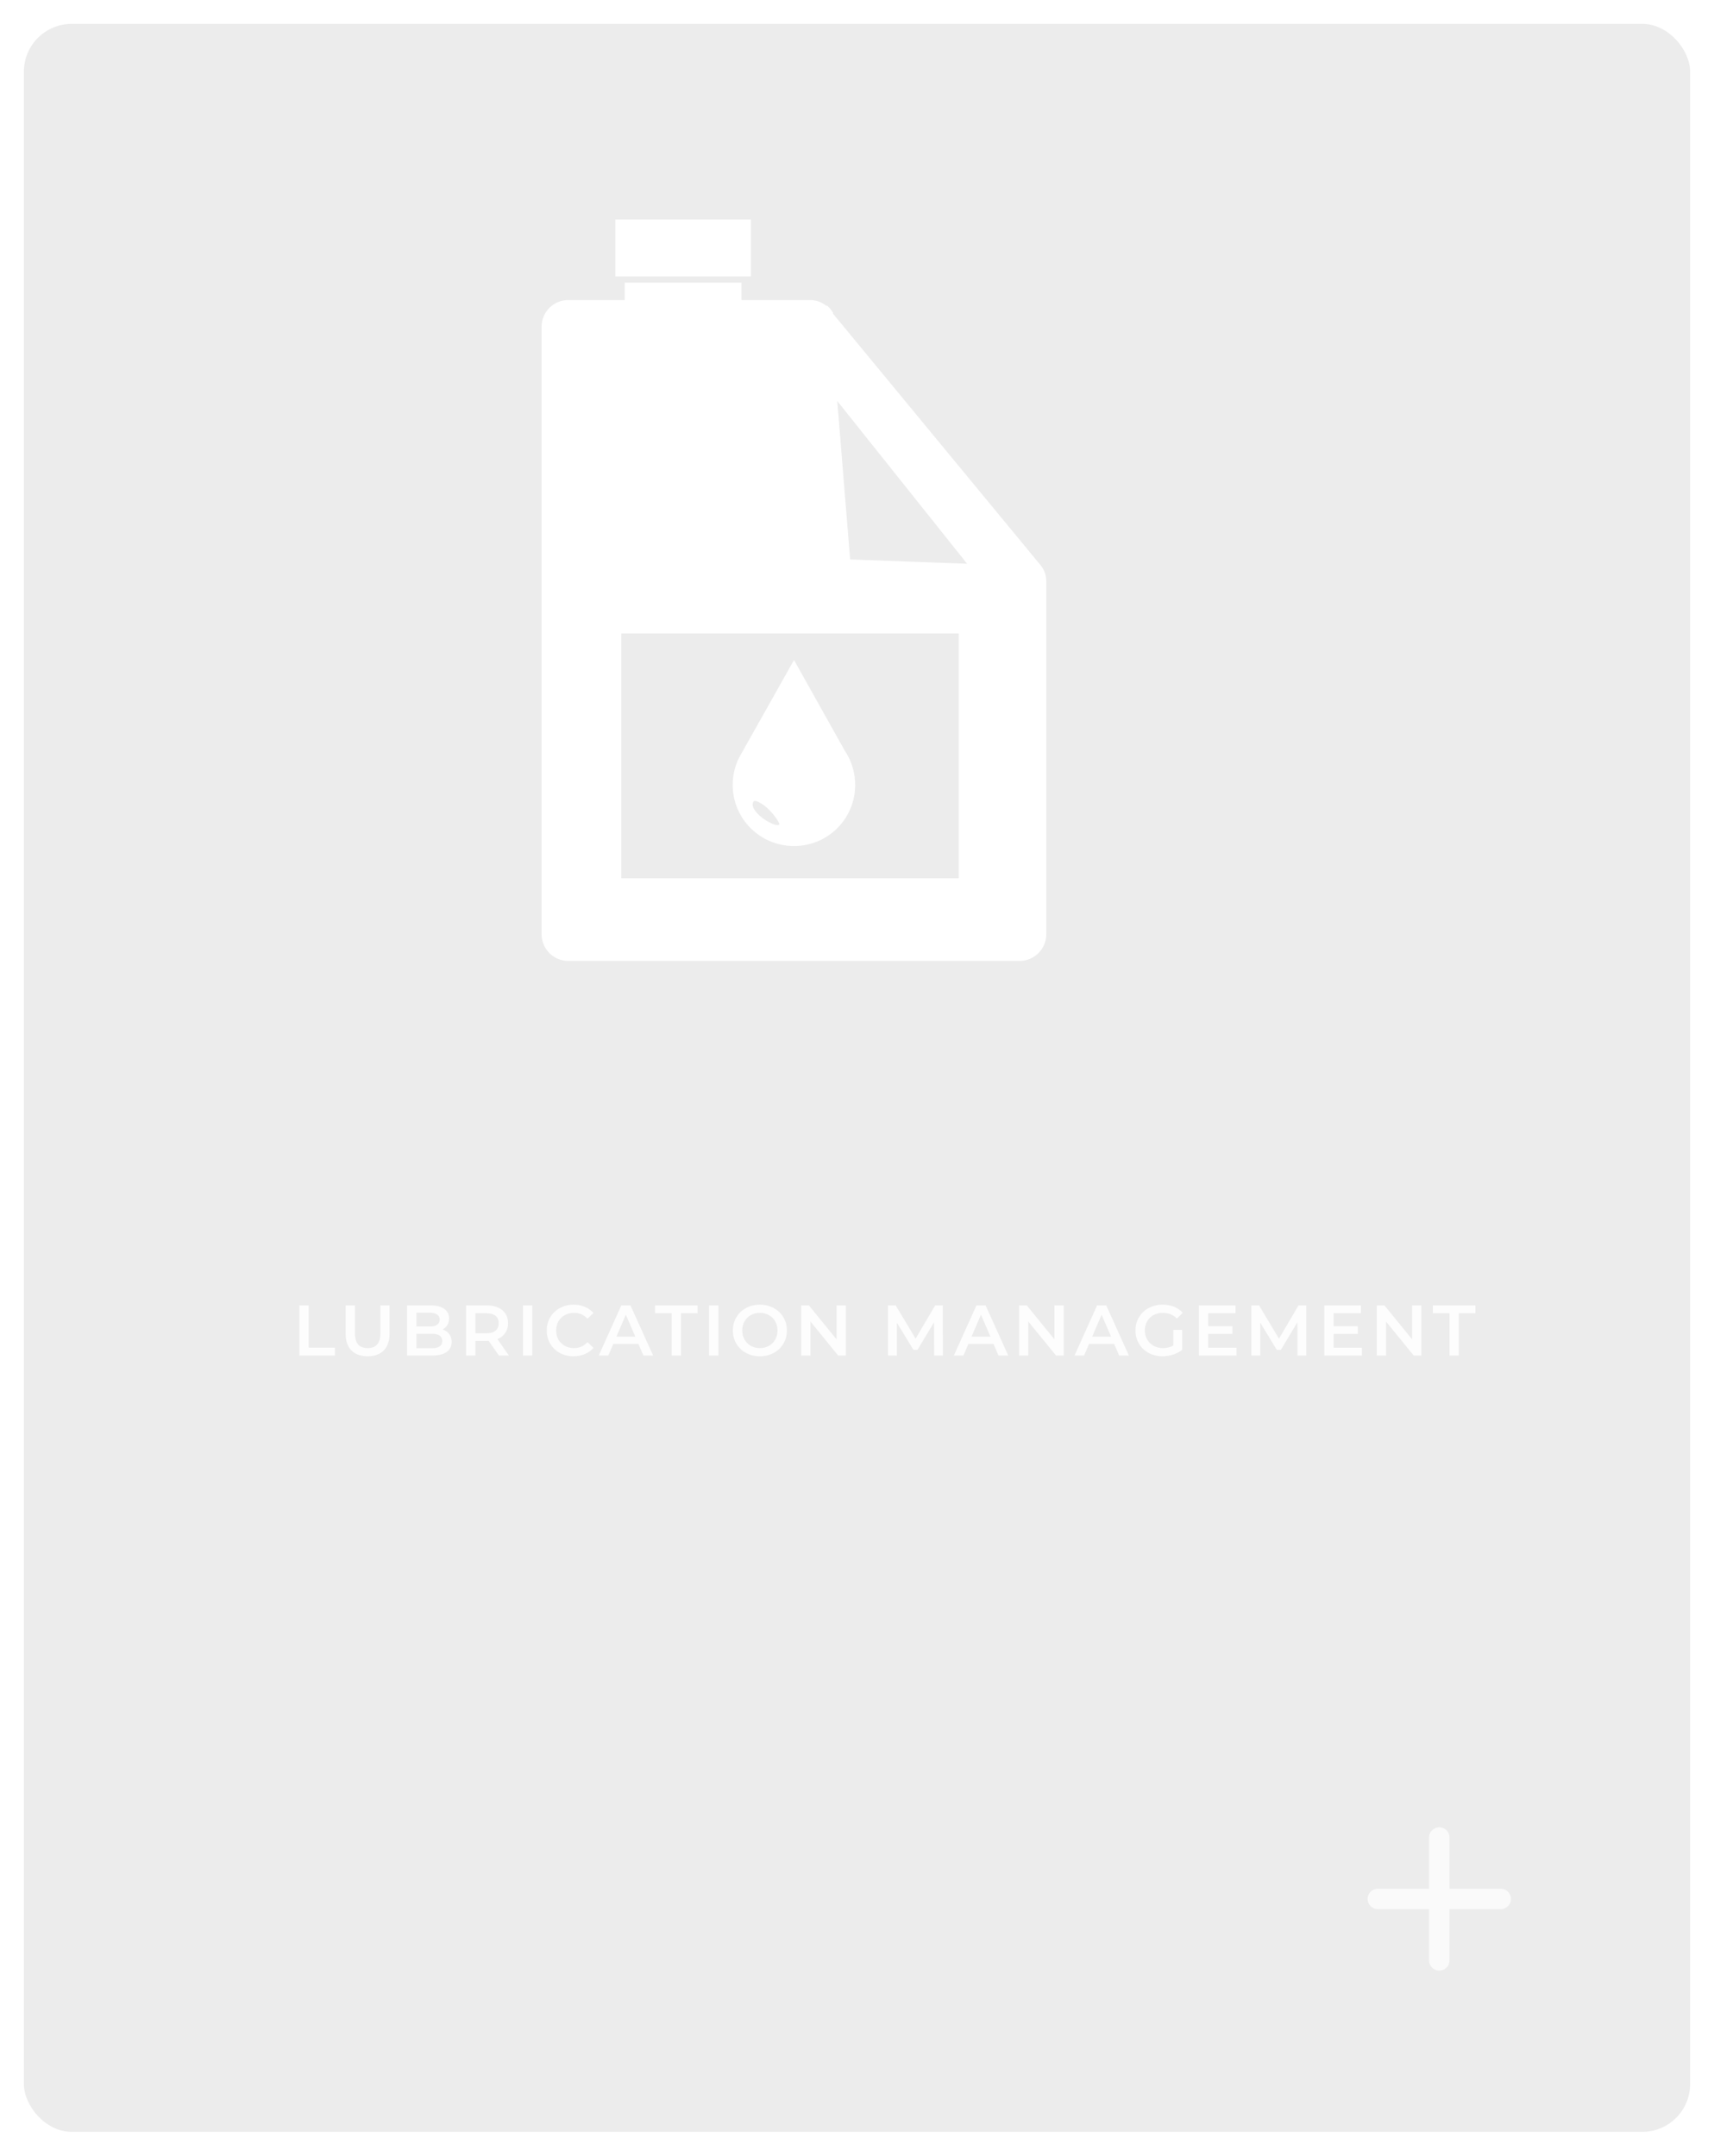 <svg width="287" height="361" viewBox="0 0 287 361" fill="none" xmlns="http://www.w3.org/2000/svg">
<g filter="url(#filter0_d)">
<rect width="279" height="353" rx="8" fill="white" fill-opacity="0.08"/>
<rect width="279" height="353" rx="8" fill="#121212" fill-opacity="0.08"/>
</g>
<path d="M251.286 319.714H242.714V328.286C242.714 329.229 241.943 330 241 330C240.057 330 239.286 329.229 239.286 328.286V319.714H230.714C229.771 319.714 229 318.943 229 318C229 317.057 229.771 316.286 230.714 316.286H239.286V307.714C239.286 306.771 240.057 306 241 306C241.943 306 242.714 306.771 242.714 307.714V316.286H251.286C252.229 316.286 253 317.057 253 318C253 318.943 252.229 319.714 251.286 319.714Z" fill="#FAFAFA"/>
<path d="M50.128 218.6H51.688V225.68H56.08V227H50.128V218.6ZM61.556 227.12C60.396 227.12 59.492 226.796 58.844 226.148C58.196 225.492 57.872 224.556 57.872 223.34V218.6H59.432V223.28C59.432 224.928 60.144 225.752 61.568 225.752C62.984 225.752 63.692 224.928 63.692 223.28V218.6H65.228V223.34C65.228 224.556 64.904 225.492 64.256 226.148C63.616 226.796 62.716 227.12 61.556 227.12ZM74.115 222.632C74.579 222.784 74.947 223.04 75.219 223.4C75.491 223.752 75.627 224.192 75.627 224.72C75.627 225.448 75.347 226.012 74.787 226.412C74.227 226.804 73.411 227 72.339 227H68.163V218.6H72.099C73.091 218.6 73.855 218.796 74.391 219.188C74.927 219.572 75.195 220.104 75.195 220.784C75.195 221.2 75.099 221.568 74.907 221.888C74.715 222.208 74.451 222.456 74.115 222.632ZM69.723 219.824V222.14H71.931C72.475 222.14 72.891 222.044 73.179 221.852C73.475 221.652 73.623 221.364 73.623 220.988C73.623 220.604 73.475 220.316 73.179 220.124C72.891 219.924 72.475 219.824 71.931 219.824H69.723ZM72.243 225.776C73.451 225.776 74.055 225.372 74.055 224.564C74.055 223.756 73.451 223.352 72.243 223.352H69.723V225.776H72.243ZM83.538 227L81.822 224.54C81.75 224.548 81.642 224.552 81.498 224.552H79.602V227H78.042V218.6H81.498C82.226 218.6 82.858 218.72 83.394 218.96C83.938 219.2 84.354 219.544 84.642 219.992C84.93 220.44 85.074 220.972 85.074 221.588C85.074 222.22 84.918 222.764 84.606 223.22C84.302 223.676 83.862 224.016 83.286 224.24L85.218 227H83.538ZM83.502 221.588C83.502 221.052 83.326 220.64 82.974 220.352C82.622 220.064 82.106 219.92 81.426 219.92H79.602V223.268H81.426C82.106 223.268 82.622 223.124 82.974 222.836C83.326 222.54 83.502 222.124 83.502 221.588ZM87.569 218.6H89.129V227H87.569V218.6ZM96.039 227.12C95.191 227.12 94.423 226.936 93.735 226.568C93.055 226.192 92.519 225.676 92.127 225.02C91.743 224.364 91.551 223.624 91.551 222.8C91.551 221.976 91.747 221.236 92.139 220.58C92.531 219.924 93.067 219.412 93.747 219.044C94.435 218.668 95.203 218.48 96.051 218.48C96.739 218.48 97.367 218.6 97.935 218.84C98.503 219.08 98.983 219.428 99.375 219.884L98.367 220.832C97.759 220.176 97.011 219.848 96.123 219.848C95.547 219.848 95.031 219.976 94.575 220.232C94.119 220.48 93.763 220.828 93.507 221.276C93.251 221.724 93.123 222.232 93.123 222.8C93.123 223.368 93.251 223.876 93.507 224.324C93.763 224.772 94.119 225.124 94.575 225.38C95.031 225.628 95.547 225.752 96.123 225.752C97.011 225.752 97.759 225.42 98.367 224.756L99.375 225.716C98.983 226.172 98.499 226.52 97.923 226.76C97.355 227 96.727 227.12 96.039 227.12ZM106.892 225.056H102.692L101.864 227H100.256L104.036 218.6H105.572L109.364 227H107.732L106.892 225.056ZM106.376 223.832L104.792 220.16L103.22 223.832H106.376ZM112.465 219.92H109.681V218.6H116.809V219.92H114.025V227H112.465V219.92ZM118.73 218.6H120.29V227H118.73V218.6ZM127.236 227.12C126.38 227.12 125.608 226.936 124.92 226.568C124.232 226.192 123.692 225.676 123.3 225.02C122.908 224.356 122.712 223.616 122.712 222.8C122.712 221.984 122.908 221.248 123.3 220.592C123.692 219.928 124.232 219.412 124.92 219.044C125.608 218.668 126.38 218.48 127.236 218.48C128.092 218.48 128.864 218.668 129.552 219.044C130.24 219.412 130.78 219.924 131.172 220.58C131.564 221.236 131.76 221.976 131.76 222.8C131.76 223.624 131.564 224.364 131.172 225.02C130.78 225.676 130.24 226.192 129.552 226.568C128.864 226.936 128.092 227.12 127.236 227.12ZM127.236 225.752C127.796 225.752 128.3 225.628 128.748 225.38C129.196 225.124 129.548 224.772 129.804 224.324C130.06 223.868 130.188 223.36 130.188 222.8C130.188 222.24 130.06 221.736 129.804 221.288C129.548 220.832 129.196 220.48 128.748 220.232C128.3 219.976 127.796 219.848 127.236 219.848C126.676 219.848 126.172 219.976 125.724 220.232C125.276 220.48 124.924 220.832 124.668 221.288C124.412 221.736 124.284 222.24 124.284 222.8C124.284 223.36 124.412 223.868 124.668 224.324C124.924 224.772 125.276 225.124 125.724 225.38C126.172 225.628 126.676 225.752 127.236 225.752ZM141.627 218.6V227H140.343L135.711 221.312V227H134.163V218.6H135.447L140.079 224.288V218.6H141.627ZM156.41 227L156.398 221.432L153.638 226.04H152.942L150.182 221.504V227H148.694V218.6H149.978L153.314 224.168L156.59 218.6H157.874L157.886 227H156.41ZM166.353 225.056H162.153L161.325 227H159.717L163.497 218.6H165.033L168.825 227H167.193L166.353 225.056ZM165.837 223.832L164.253 220.16L162.681 223.832H165.837ZM178.108 218.6V227H176.824L172.192 221.312V227H170.644V218.6H171.928L176.56 224.288V218.6H178.108ZM186.556 225.056H182.356L181.528 227H179.92L183.7 218.6H185.236L189.028 227H187.396L186.556 225.056ZM186.04 223.832L184.456 220.16L182.884 223.832H186.04ZM196.466 222.704H197.942V226.052C197.51 226.396 197.006 226.66 196.43 226.844C195.854 227.028 195.262 227.12 194.654 227.12C193.798 227.12 193.026 226.936 192.338 226.568C191.65 226.192 191.11 225.676 190.718 225.02C190.326 224.364 190.13 223.624 190.13 222.8C190.13 221.976 190.326 221.236 190.718 220.58C191.11 219.924 191.65 219.412 192.338 219.044C193.034 218.668 193.814 218.48 194.678 218.48C195.382 218.48 196.022 218.596 196.598 218.828C197.174 219.06 197.658 219.4 198.05 219.848L197.066 220.808C196.426 220.168 195.654 219.848 194.75 219.848C194.158 219.848 193.63 219.972 193.166 220.22C192.71 220.468 192.35 220.816 192.086 221.264C191.83 221.712 191.702 222.224 191.702 222.8C191.702 223.36 191.83 223.864 192.086 224.312C192.35 224.76 192.71 225.112 193.166 225.368C193.63 225.624 194.154 225.752 194.738 225.752C195.394 225.752 195.97 225.608 196.466 225.32V222.704ZM207.049 225.692V227H200.749V218.6H206.881V219.908H202.309V222.092H206.365V223.376H202.309V225.692H207.049ZM217.254 227L217.242 221.432L214.482 226.04H213.786L211.026 221.504V227H209.538V218.6H210.822L214.158 224.168L217.434 218.6H218.718L218.73 227H217.254ZM228.049 225.692V227H221.749V218.6H227.881V219.908H223.309V222.092H227.365V223.376H223.309V225.692H228.049ZM238.002 218.6V227H236.718L232.086 221.312V227H230.538V218.6H231.822L236.454 224.288V218.6H238.002ZM242.707 219.92H239.923V218.6H247.051V219.92H244.267V227H242.707V219.92Z" fill="white" fill-opacity="0.87"/>
<path d="M141.889 94.17L139.563 65.557L161.772 93.395L163.006 94.944L141.889 94.17ZM161.036 147.576H103.532V105.58H161.036V147.576ZM173.84 94.944L173.582 94.626L173.522 94.566L139.085 52.831L138.131 51.675C137.455 51.081 136.557 50.745 135.585 50.745H123.655V47.838H105.105V50.745H95.162C92.973 50.745 91.184 52.513 91.184 54.719V156.444C91.184 158.651 92.973 160.419 95.162 160.419H170.718C172.906 160.419 174.696 158.651 174.696 156.444V97.37C174.696 96.436 174.377 95.598 173.84 94.944Z" fill="white" stroke="white"/>
<path d="M139.084 52.693L138.125 51.54C138.529 51.855 138.847 52.254 139.084 52.693Z" fill="white" stroke="white"/>
<path d="M103.531 37.264H125.238V45.799H103.531V37.264Z" fill="white" stroke="white"/>
<path d="M130.982 138.258C130.307 139.17 128.974 138.354 128.178 137.919C127.227 137.402 125.374 135.889 125.533 134.577C125.813 132.731 127.662 133.98 128.716 134.853C130.109 136.126 131.283 137.88 130.982 138.258ZM141.183 126.208L141.024 125.967L132.952 111.551L124.402 126.742C123.606 128.138 123.189 129.747 123.189 131.455C123.189 136.844 127.563 141.179 132.952 141.179C138.34 141.179 142.697 136.844 142.697 131.455C142.697 129.524 142.138 127.718 141.183 126.208Z" fill="white" stroke="white"/>
<defs>
<filter id="filter0_d" x="0" y="0" width="287" height="361" filterUnits="userSpaceOnUse" color-interpolation-filters="sRGB">
<feFlood flood-opacity="0" result="BackgroundImageFix"/>
<feColorMatrix in="SourceAlpha" type="matrix" values="0 0 0 0 0 0 0 0 0 0 0 0 0 0 0 0 0 0 127 0"/>
<feOffset dx="4" dy="4"/>
<feGaussianBlur stdDeviation="2"/>
<feColorMatrix type="matrix" values="0 0 0 0 0 0 0 0 0 0 0 0 0 0 0 0 0 0 0.25 0"/>
<feBlend mode="normal" in2="BackgroundImageFix" result="effect1_dropShadow"/>
<feBlend mode="normal" in="SourceGraphic" in2="effect1_dropShadow" result="shape"/>
</filter>
</defs>
</svg>
